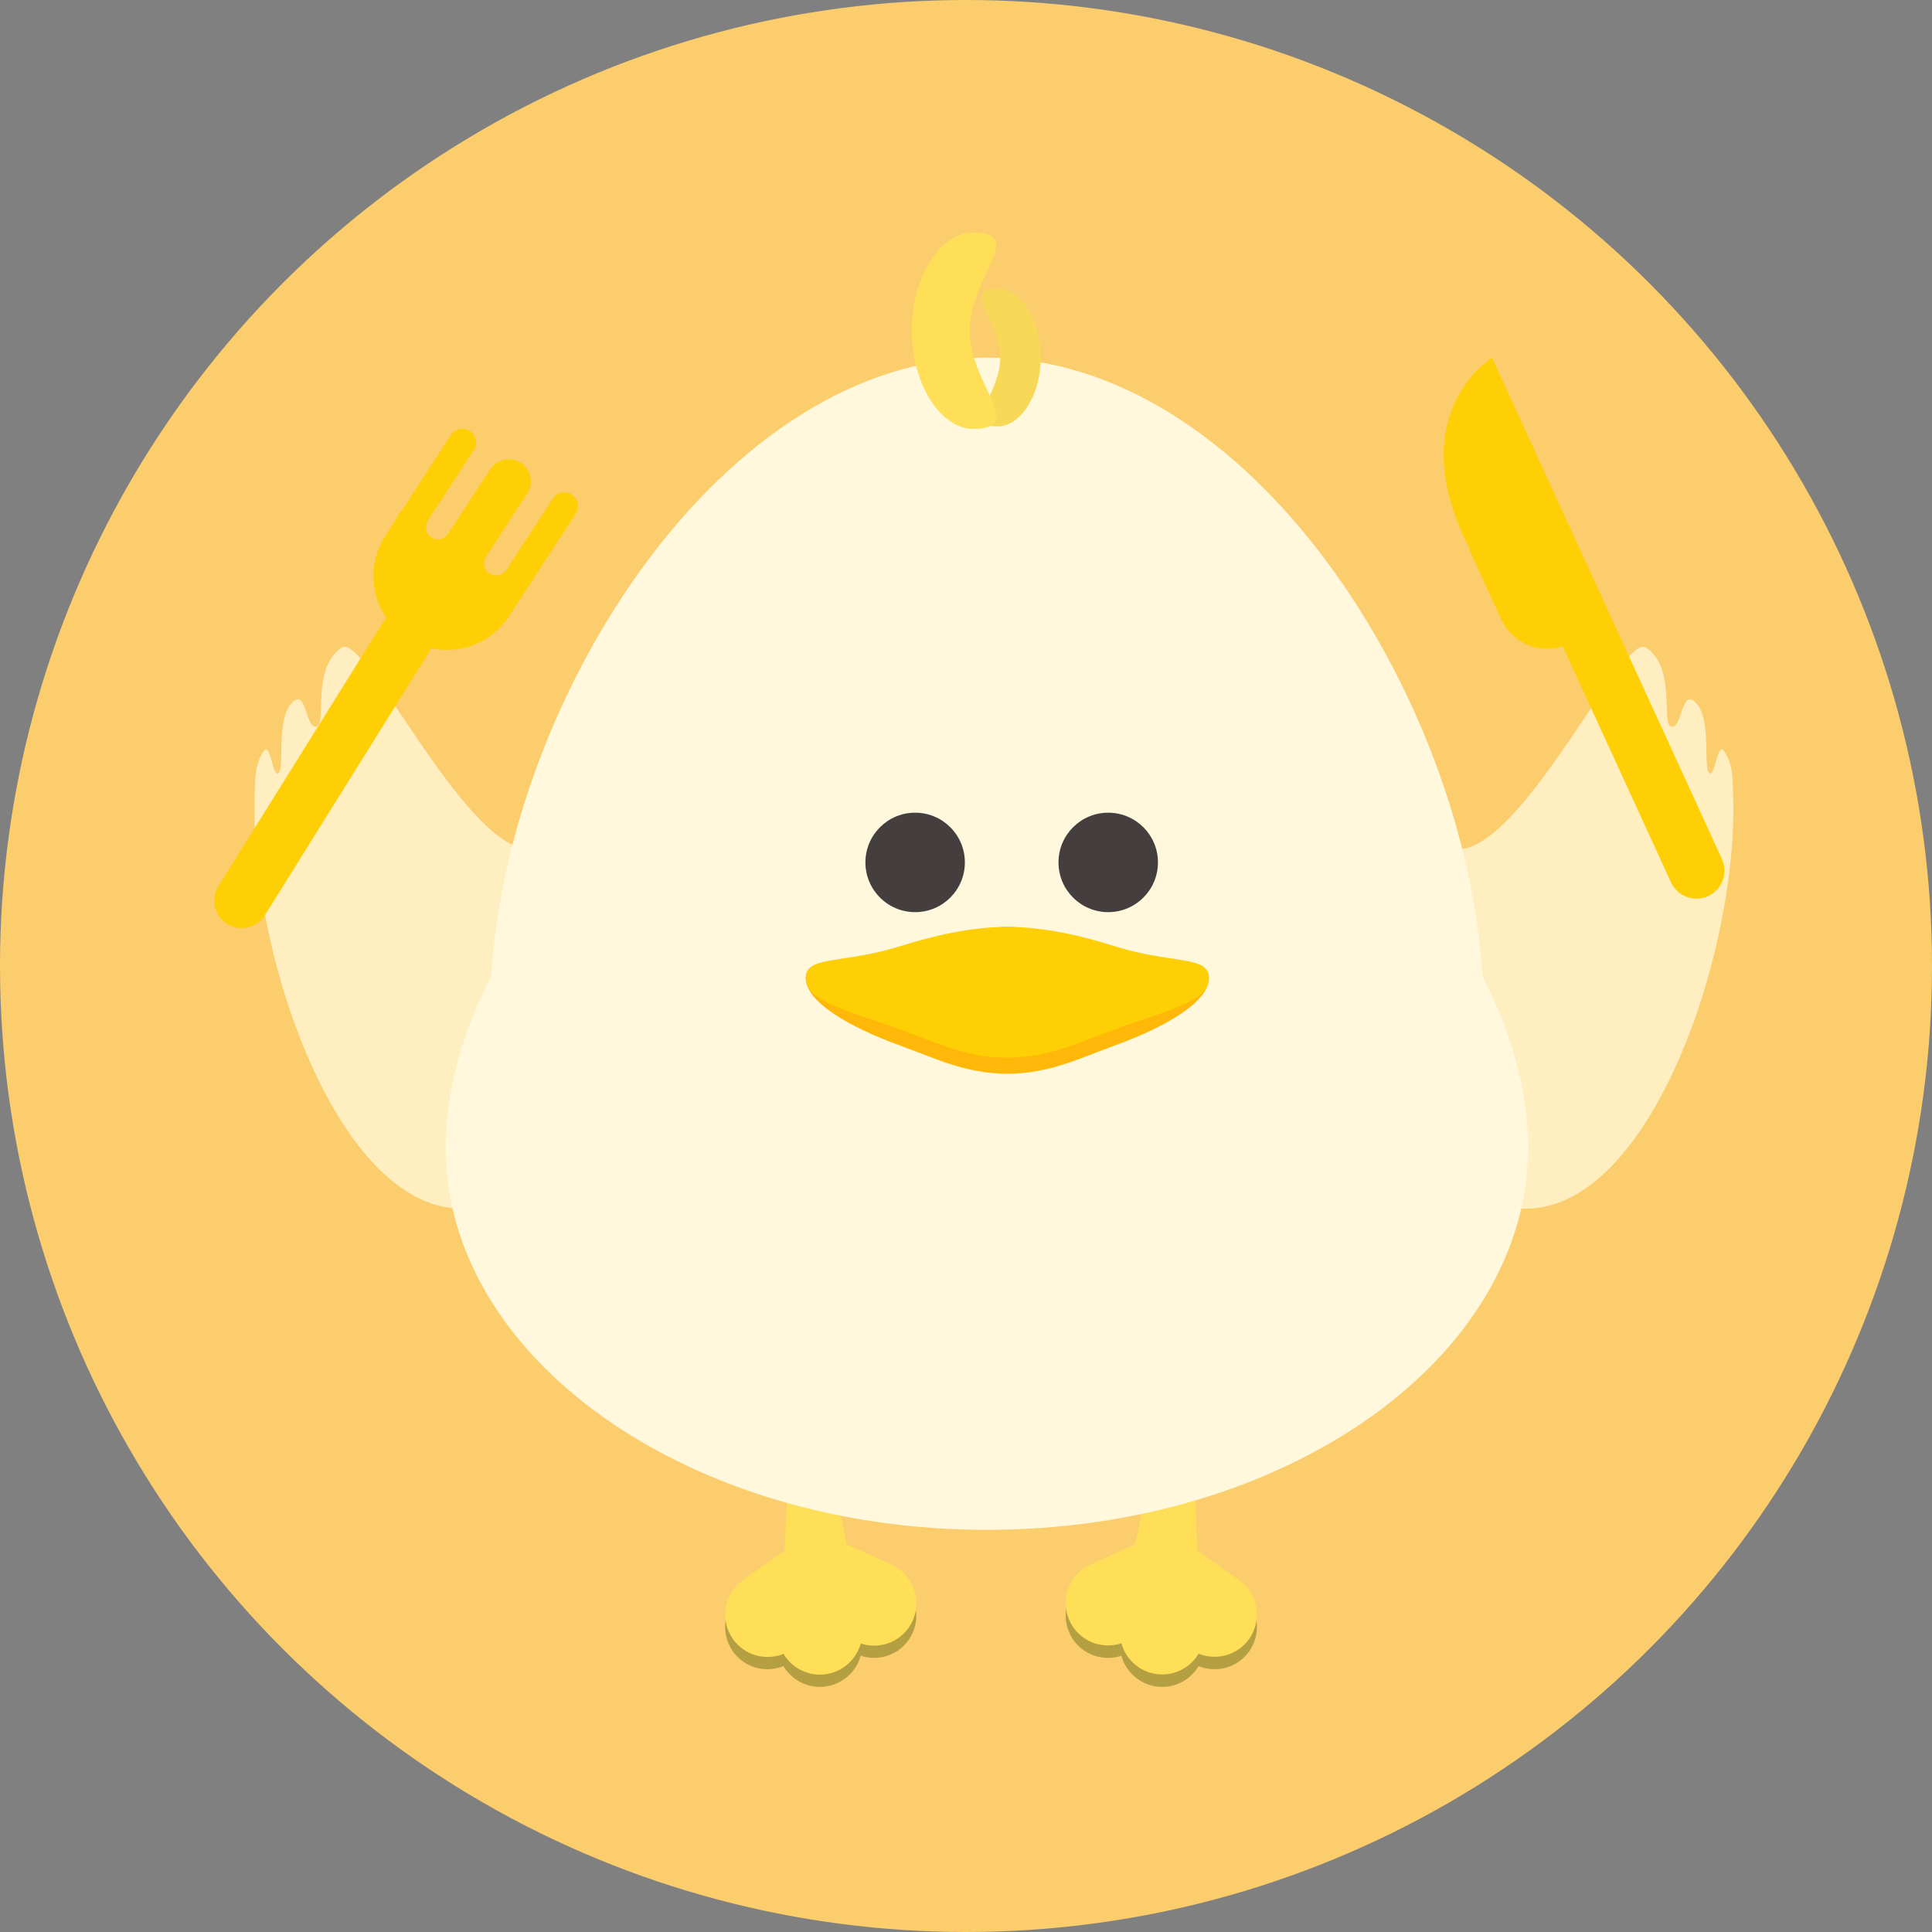 <svg width="96" height="96" viewBox="0 0 96 96" fill="none" xmlns="http://www.w3.org/2000/svg">
<rect x="0" y="0" width="96" height="96" fill="#808080" stroke="none"/>
<circle cx="48" cy="48" r="48" fill="#FBCD6D"/>
<path d="M53.143 81.153C53.593 82.139 54.714 82.61 55.722 82.273C55.945 83.091 56.652 83.725 57.55 83.811C58.386 83.89 59.154 83.468 59.558 82.788C60.44 83.149 61.487 82.874 62.066 82.062C62.74 81.116 62.519 79.802 61.573 79.129L59.751 77.83C59.62 77.736 59.479 77.662 59.338 77.604C58.955 77.402 58.474 77.261 57.948 77.209C57.482 77.166 57.041 77.2 56.659 77.291C56.631 77.298 56.603 77.304 56.576 77.31C56.567 77.313 56.557 77.316 56.548 77.316C56.487 77.331 56.429 77.35 56.371 77.371C56.365 77.374 56.358 77.377 56.349 77.38C56.306 77.396 56.264 77.411 56.221 77.432L56.212 77.435C56.193 77.445 56.175 77.454 56.156 77.46L54.188 78.36C53.125 78.85 52.66 80.096 53.143 81.153Z" fill="#B59F43"/>
<path d="M61.567 78.516L59.745 77.218C59.666 77.159 59.58 77.11 59.494 77.067L59.35 73.249C59.396 72.637 58.94 72.101 58.328 72.055C57.715 72.009 57.179 72.465 57.133 73.078L56.414 76.743C56.398 76.749 56.38 76.752 56.365 76.758C56.359 76.761 56.352 76.764 56.343 76.767C56.3 76.783 56.258 76.798 56.215 76.82L56.206 76.823C56.187 76.832 56.169 76.841 56.15 76.847L54.181 77.747C53.125 78.231 52.66 79.477 53.144 80.534C53.594 81.52 54.714 81.991 55.722 81.654C55.945 82.472 56.653 83.106 57.55 83.192C58.386 83.271 59.154 82.849 59.558 82.169C60.44 82.53 61.487 82.254 62.066 81.443C62.737 80.503 62.513 79.189 61.567 78.516Z" fill="#FFDF57"/>
<path d="M45.344 81.152C44.894 82.138 43.773 82.609 42.766 82.272C42.542 83.09 41.835 83.724 40.938 83.81C40.102 83.889 39.333 83.467 38.929 82.787C38.047 83.148 37 82.873 36.421 82.061C35.748 81.115 35.968 79.801 36.914 79.128L38.736 77.829C38.868 77.735 39.009 77.661 39.15 77.603C39.532 77.401 40.013 77.26 40.54 77.208C41.005 77.165 41.446 77.199 41.829 77.291C41.856 77.297 41.884 77.303 41.912 77.309C41.921 77.312 41.93 77.315 41.939 77.315C42 77.33 42.059 77.349 42.117 77.37C42.123 77.373 42.129 77.376 42.138 77.379C42.181 77.395 42.224 77.41 42.267 77.431L42.276 77.434C42.294 77.444 42.313 77.453 42.331 77.459L44.3 78.359C45.359 78.849 45.825 80.095 45.344 81.152Z" fill="#B59F43"/>
<path d="M44.304 77.754L42.335 76.853C42.317 76.844 42.298 76.835 42.28 76.829L42.271 76.826C42.228 76.807 42.185 76.792 42.142 76.774C42.136 76.771 42.13 76.767 42.121 76.764C42.105 76.758 42.087 76.755 42.072 76.749L41.352 73.084C41.306 72.472 40.77 72.012 40.158 72.061C39.545 72.107 39.086 72.643 39.135 73.255L38.991 77.071C38.906 77.114 38.82 77.162 38.74 77.221L36.918 78.519C35.972 79.193 35.752 80.506 36.425 81.452C37.004 82.264 38.048 82.539 38.933 82.178C39.334 82.858 40.103 83.281 40.942 83.201C41.836 83.115 42.543 82.481 42.77 81.664C43.777 82.001 44.895 81.529 45.348 80.543C45.826 79.484 45.36 78.237 44.304 77.754Z" fill="#FFDF57"/>
<path d="M72.658 42.182C68.548 42.755 60.465 34.949 59.099 39.864C57.733 44.779 62.59 52.382 72.808 59.066C80.591 64.161 86.449 48.386 86.115 39.475C86.088 38.749 86.127 38.048 85.702 37.378C85.316 36.67 85.224 38.844 84.897 38.367C84.633 37.981 85.083 35.458 84.128 34.806C83.555 34.417 83.565 36.125 83.081 36.11C82.484 36.092 83.35 33.183 81.776 32.172C80.65 31.45 75.916 41.729 72.658 42.182Z" fill="#FFEEC0"/>
<path d="M26.112 42.182C30.221 42.755 38.305 34.949 39.67 39.864C41.036 44.779 36.18 52.382 25.962 59.066C18.178 64.161 12.32 48.386 12.654 39.475C12.682 38.749 12.642 38.048 13.068 37.378C13.453 36.67 13.545 38.844 13.873 38.367C14.136 37.981 13.686 35.458 14.642 34.806C15.214 34.417 15.205 36.125 15.689 36.11C16.286 36.092 15.419 33.183 16.993 32.172C18.12 31.45 22.854 41.729 26.112 42.182Z" fill="#FFEEC0"/>
<path d="M73.662 48.514C72.817 34.588 62.115 17.771 49.034 17.771C35.953 17.771 25.252 34.588 24.407 48.514C22.949 51.35 22.141 54.274 22.141 56.996C22.141 67.502 34.184 76.017 49.037 76.017C63.891 76.017 75.934 67.502 75.934 56.996C75.931 54.274 75.12 51.35 73.662 48.514Z" fill="#FFF8DC"/>
<path d="M55.067 45.324C56.431 45.324 57.538 44.218 57.538 42.853C57.538 41.488 56.431 40.382 55.067 40.382C53.702 40.382 52.596 41.488 52.596 42.853C52.596 44.218 53.702 45.324 55.067 45.324Z" fill="#443E3E"/>
<path d="M45.473 45.324C46.838 45.324 47.944 44.218 47.944 42.853C47.944 41.488 46.838 40.382 45.473 40.382C44.108 40.382 43.002 41.488 43.002 42.853C43.002 44.218 44.108 45.324 45.473 45.324Z" fill="#443E3E"/>
<path d="M49.702 17.772C49.702 19.658 47.702 21.186 49.588 21.186C50.694 21.186 51.716 19.658 51.716 17.772C51.716 15.885 50.715 14.357 49.588 14.357C47.702 14.357 49.702 15.885 49.702 17.772Z" fill="#F7D857"/>
<path d="M55.284 47.599C53.808 47.13 51.885 46.056 50.054 46.056C48.223 46.056 46.3 47.133 44.824 47.599C41.839 48.545 40.038 47.449 40.038 48.603C40.038 49.761 42.12 51.013 44.784 51.975C46.383 52.553 47.981 53.355 50.054 53.355C52.127 53.355 53.725 52.553 55.324 51.975C57.988 51.013 60.07 49.761 60.07 48.603C60.067 47.449 58.266 48.545 55.284 47.599Z" fill="#FFB808"/>
<path d="M55.284 46.986C53.808 46.518 51.885 46.056 50.054 46.056C48.223 46.056 46.3 46.521 44.824 46.986C41.839 47.933 40.038 47.449 40.038 48.603C40.038 49.761 42.12 50.214 44.784 51.175C46.383 51.754 47.981 52.556 50.054 52.556C52.127 52.556 53.725 51.754 55.324 51.175C57.988 50.214 60.07 49.758 60.07 48.603C60.067 47.449 58.266 47.933 55.284 46.986Z" fill="#FFCF06"/>
<path d="M48.186 16.433C48.186 19.128 51.043 21.311 48.348 21.311C46.771 21.311 45.308 19.128 45.308 16.433C45.308 13.739 46.738 11.556 48.348 11.556C51.043 11.556 48.186 13.739 48.186 16.433Z" fill="#FFDF57"/>
<path d="M28.408 24.578C28.093 24.373 27.67 24.462 27.465 24.777L24.936 28.672L25.16 28.314C24.985 28.595 24.611 28.681 24.33 28.504C24.054 28.332 23.968 27.971 24.131 27.692L26.201 24.52C26.531 24.012 26.387 23.332 25.879 22.998C25.371 22.667 24.691 22.811 24.357 23.32L22.272 26.513C22.098 26.795 21.724 26.881 21.445 26.703C21.164 26.529 21.078 26.158 21.252 25.876L23.546 22.361C23.751 22.046 23.662 21.623 23.347 21.418C23.032 21.213 22.609 21.302 22.404 21.617L19.936 25.414L19.914 25.402L19.204 26.541L19.02 26.826C19.002 26.853 18.987 26.884 18.971 26.914L18.925 26.988L18.941 26.997C18.331 28.213 18.46 29.634 19.198 30.708C19.137 30.773 19.081 30.843 19.035 30.919L10.851 44.034C10.453 44.671 10.649 45.513 11.286 45.911C11.922 46.309 12.764 46.113 13.163 45.476L21.344 32.362C21.375 32.313 21.402 32.261 21.424 32.209C22.787 32.509 24.247 32.007 25.123 30.855L25.138 30.864L25.255 30.681L28.61 25.521C28.813 25.203 28.724 24.783 28.408 24.578Z" fill="#FFCF06"/>
<path d="M72.734 26.67C72.813 26.844 72.896 27.01 72.979 27.172C73.012 27.294 73.055 27.417 73.11 27.536L74.596 30.776C75.131 31.946 76.457 32.503 77.651 32.111L83.028 43.842C83.35 44.54 84.174 44.846 84.875 44.527C85.573 44.206 85.879 43.382 85.561 42.681L80.392 31.41L79.146 28.691L78.974 28.32C78.561 27.417 78.102 26.416 77.657 25.451C77.523 25.16 77.391 24.872 77.263 24.591C75.891 21.602 74.136 17.771 74.136 17.771C74.136 17.771 69.852 20.39 72.734 26.67Z" fill="#FFCF06"/>
</svg>
